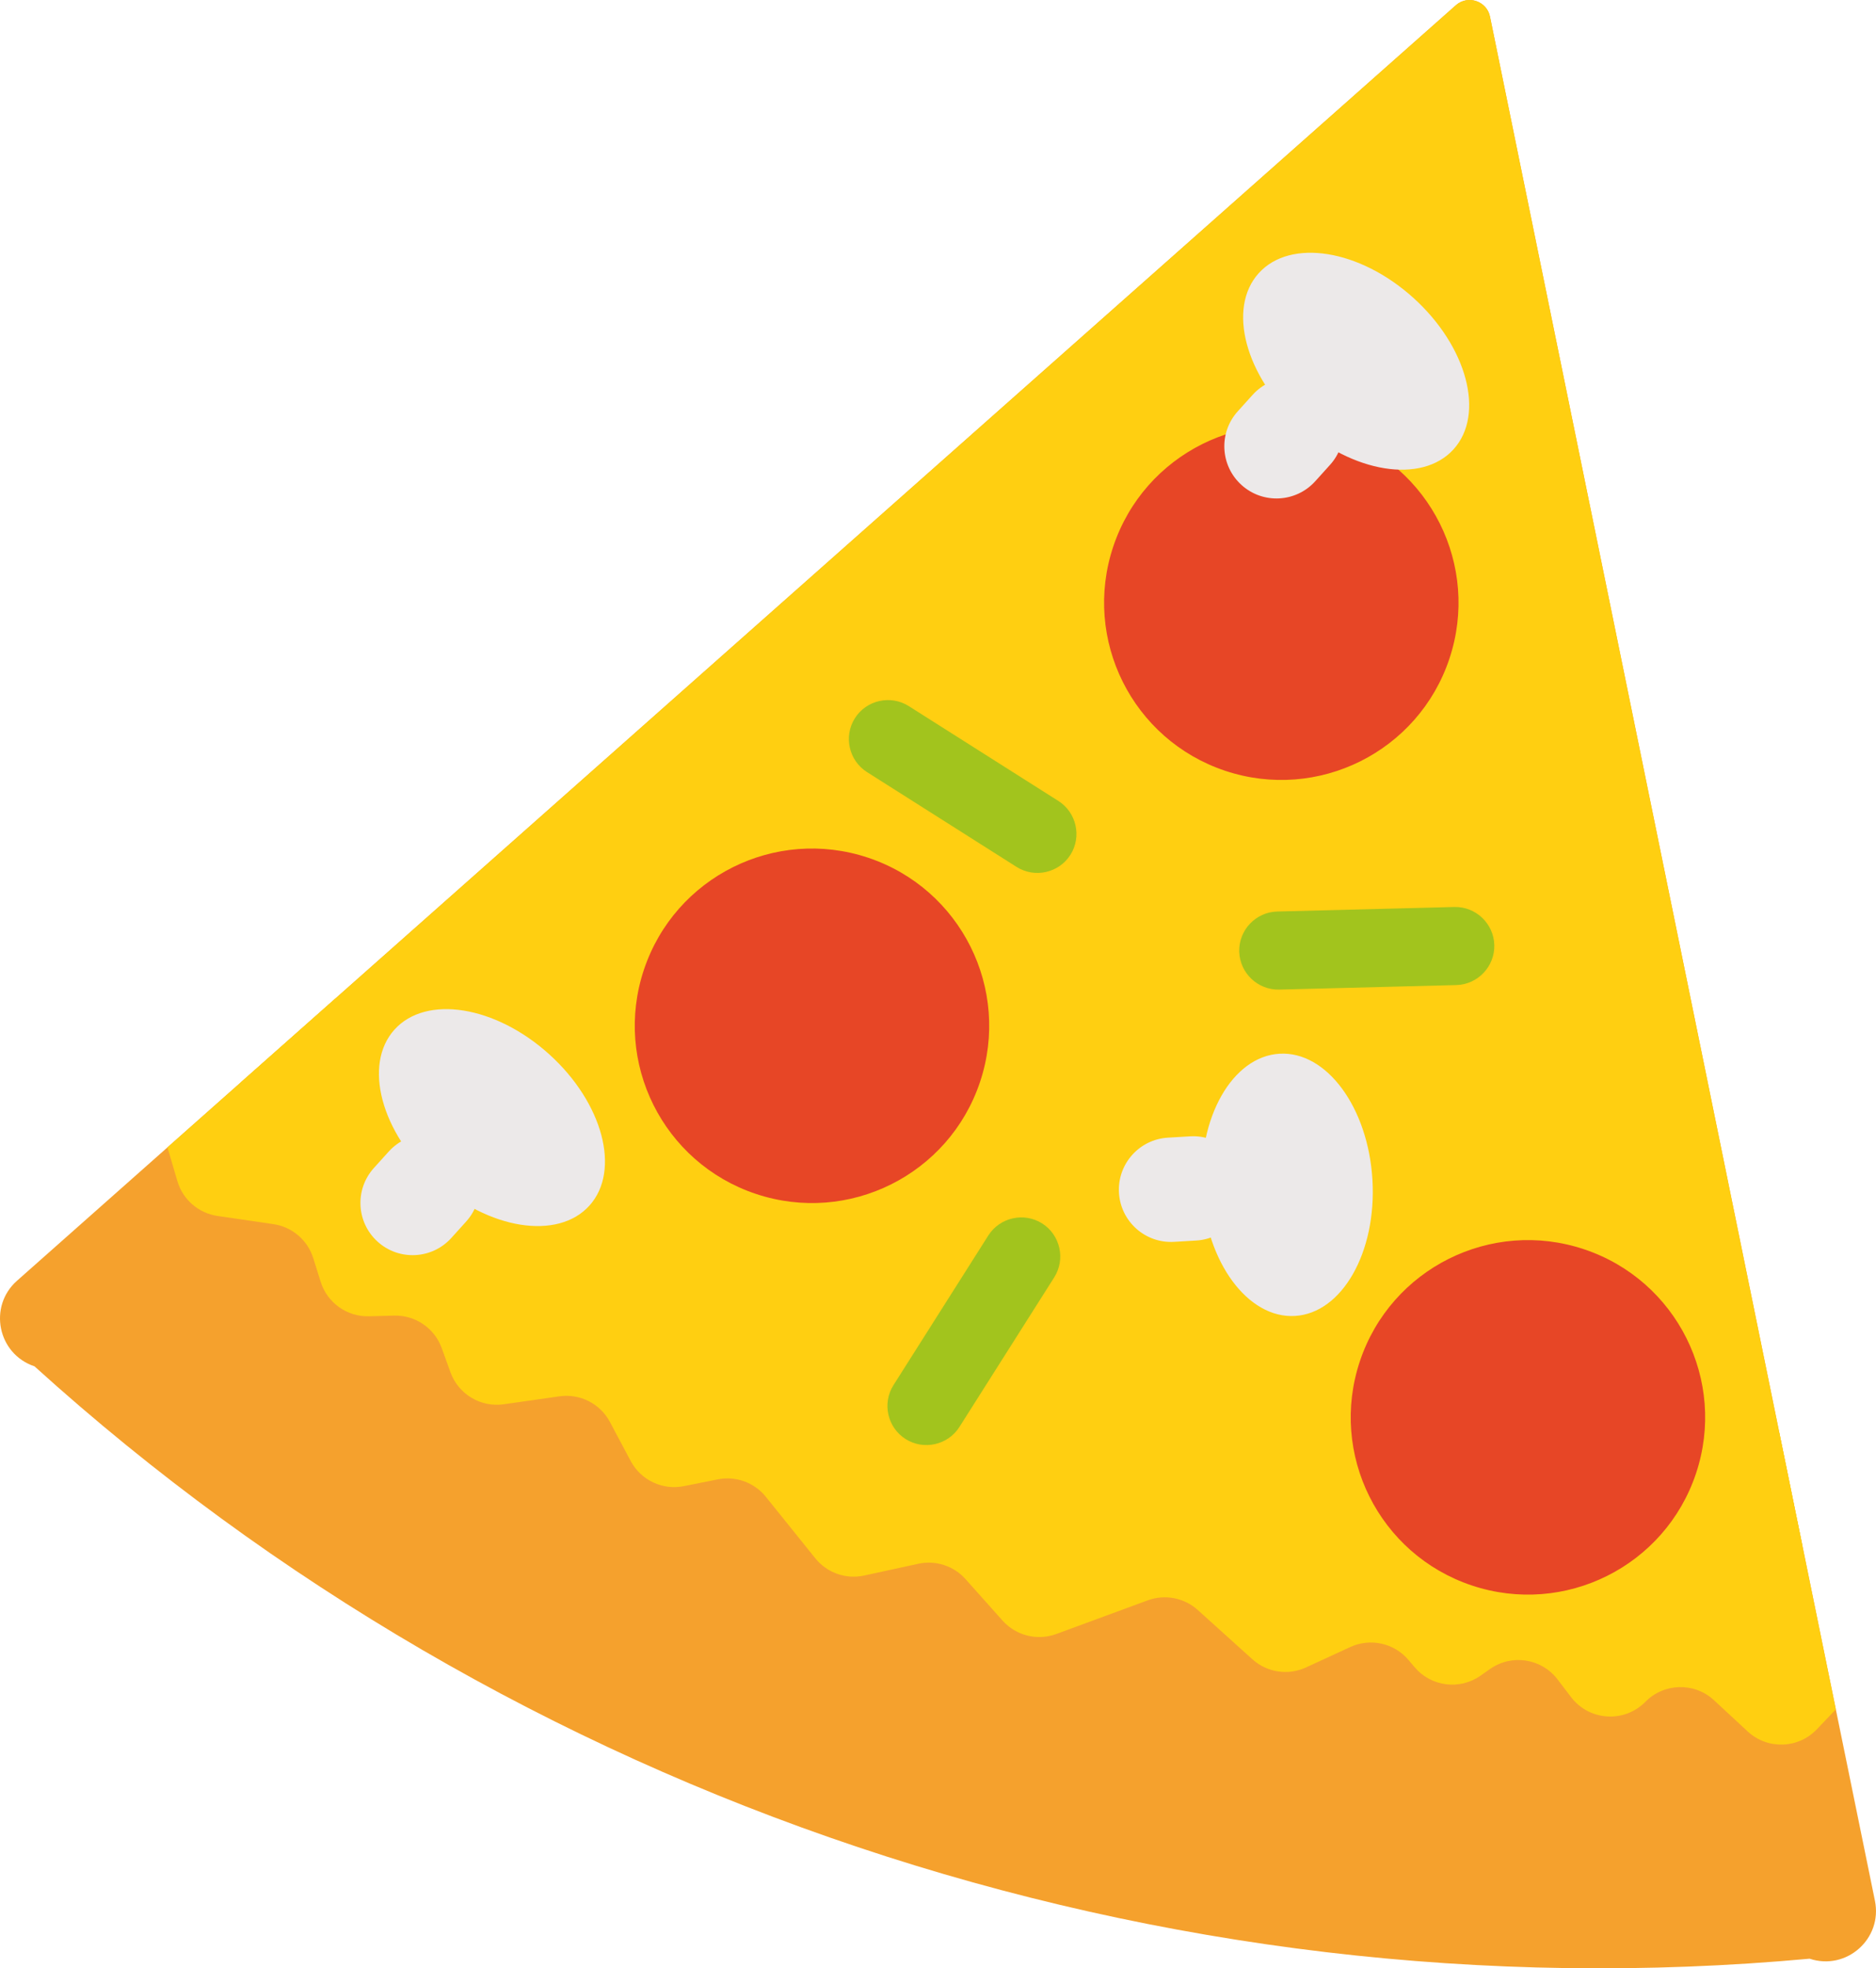 <?xml version="1.0" encoding="iso-8859-1"?>
<!-- Generator: Adobe Illustrator 21.1.0, SVG Export Plug-In . SVG Version: 6.00 Build 0)  -->
<svg version="1.0" xmlns="http://www.w3.org/2000/svg" xmlns:xlink="http://www.w3.org/1999/xlink" x="0px" y="0px"
	 viewBox="0 0 292.584 306.913" style="enable-background:new 0 0 292.584 306.913;" xml:space="preserve">
<g id="Layer_97">
</g>
<g id="Layer_96">
</g>
<g id="Layer_95">
</g>
<g id="Layer_94">
</g>
<g id="Layer_93">
</g>
<g id="Layer_92">
</g>
<g id="Layer_91">
</g>
<g id="Layer_90">
</g>
<g id="Layer_89">
</g>
<g id="Layer_88">
</g>
<g id="Layer_87">
</g>
<g id="Layer_86">
</g>
<g id="Layer_85">
</g>
<g id="Layer_84">
</g>
<g id="Layer_83">
</g>
<g id="Layer_82">
</g>
<g id="Layer_81">
</g>
<g id="Layer_80">
</g>
<g id="Layer_79">
</g>
<g id="Layer_78">
</g>
<g id="Layer_77">
</g>
<g id="Layer_76">
</g>
<g id="Layer_75">
</g>
<g id="Layer_74">
</g>
<g id="Layer_73">
</g>
<g id="Layer_72">
</g>
<g id="Layer_71">
</g>
<g id="Layer_69">
</g>
<g id="Layer_68">
</g>
<g id="Layer_67">
</g>
<g id="Layer_66">
</g>
<g id="Layer_65">
</g>
<g id="Layer_64">
</g>
<g id="Layer_63">
</g>
<g id="Layer_62">
</g>
<g id="Layer_61">
</g>
<g id="Layer_60">
</g>
<g id="Layer_59">
</g>
<g id="Layer_58">
</g>
<g id="Layer_57">
</g>
<g id="Layer_56">
</g>
<g id="Layer_55">
</g>
<g id="Layer_54">
</g>
<g id="Layer_53">
</g>
<g id="Layer_52">
</g>
<g id="Layer_51">
</g>
<g id="Layer_50">
</g>
<g id="Layer_49">
</g>
<g id="Layer_48">
</g>
<g id="Layer_98">
</g>
<g id="Layer_47">
</g>
<g id="Layer_46">
</g>
<g id="Layer_45">
</g>
<g id="Layer_44">
</g>
<g id="Layer_43">
</g>
<g id="Layer_42">
</g>
<g id="Layer_41">
</g>
<g id="Layer_40">
</g>
<g id="Layer_39">
</g>
<g id="Layer_38">
</g>
<g id="Layer_37">
</g>
<g id="Layer_36">
</g>
<g id="Layer_35">
</g>
<g id="Layer_34">
</g>
<g id="Layer_33">
</g>
<g id="Layer_32">
</g>
<g id="Layer_31">
</g>
<g id="Layer_29">
</g>
<g id="Layer_28">
</g>
<g id="Layer_27">
</g>
<g id="Layer_99">
</g>
<g id="Layer_26">
</g>
<g id="Layer_25">
</g>
<g id="Layer_24">
</g>
<g id="Layer_23">
</g>
<g id="Layer_22">
</g>
<g id="Layer_21">
</g>
<g id="Layer_20">
</g>
<g id="Layer_19">
</g>
<g id="Layer_18">
</g>
<g id="Layer_17">
</g>
<g id="Layer_16">
</g>
<g id="Layer_15">
</g>
<g id="Layer_14">
	<g>
		<g>
			<defs>
				<path id="XMLID_8_" d="M5.378,213.045L5.378,213.045c-5.742-1.916-7.257-9.329-2.727-13.343l109.208-96.787L227.056,0.819
					c1.868-1.655,4.828-0.668,5.327,1.777l30.819,150.812l29.216,142.971c1.212,5.93-4.45,10.949-10.192,9.033l0,0
					C181.087,314.697,79.916,280.547,5.378,213.045z"/>
			</defs>
			<use xlink:href="#XMLID_8_"  style="overflow:visible;fill:#F5A12D;"/>
			<clipPath id="XMLID_7_">
				<use xlink:href="#XMLID_8_"  style="overflow:visible;"/>
			</clipPath>
			<path style="clip-path:url(#XMLID_7_);fill:#FFCF11;" d="M23.328,169.439l4.338,14.728c0.847,2.877,3.291,4.999,6.259,5.433
				l8.713,1.275c2.921,0.427,5.339,2.49,6.221,5.308l1.15,3.674c1.027,3.279,4.105,5.478,7.54,5.386l3.912-0.105
				c3.313-0.089,6.31,1.957,7.435,5.074l1.353,3.75c1.236,3.426,4.708,5.514,8.314,5l8.691-1.239
				c3.203-0.457,6.349,1.142,7.869,3.998l3.237,6.083c1.594,2.995,4.963,4.591,8.29,3.926l5.298-1.058
				c2.809-0.561,5.698,0.487,7.493,2.719l7.711,9.585c1.826,2.269,4.777,3.312,7.623,2.692l8.438-1.837
				c2.708-0.589,5.523,0.324,7.368,2.391l5.774,6.468c2.101,2.354,5.427,3.184,8.388,2.094l14.259-5.249
				c2.679-0.986,5.683-0.406,7.802,1.505l8.52,7.685c2.283,2.06,5.574,2.56,8.367,1.272l6.892-3.179
				c3.136-1.447,6.852-0.623,9.084,2.013l0.955,1.128c2.569,3.034,7.027,3.608,10.281,1.324l1.49-1.046
				c3.377-2.371,8.024-1.652,10.527,1.629l2.107,2.763c2.836,3.719,8.309,4.063,11.589,0.729l0,0
				c2.914-2.962,7.656-3.071,10.703-0.246l5.25,4.867c3.084,2.859,7.893,2.708,10.792-0.338l5.398-5.672
				c1.337-1.405,2.094-3.264,2.118-5.204l0.313-25.443c0.042-3.426-2.189-6.467-5.47-7.454L30.538,149.082
				c-5.616-1.69-10.978,3.279-9.721,9.007l2.376,10.826C23.232,169.091,23.277,169.266,23.328,169.439z"/>
			<path style="clip-path:url(#XMLID_7_);fill:#FFCF11;" d="M24.821,154.608l12.478,14.136l24.342,9.497l19.182,15.685l25.477,9.188
				l23.101,20.431l14.956,4.646l18.462,9.598c0,0,17.846-1.955,19.393-1.439c1.547,0.516,25.684,6.506,25.684,6.506l33.937,2.382
				l20.218,1.243l16.197-6.288l23.517,6.815L242.866-29.866L199.194,0.956L24.821,154.608z"/>
		</g>
		
			<ellipse transform="matrix(0.317 -0.949 0.949 0.317 47.318 253.685)" style="fill:#E74626;" cx="199.694" cy="94.008" rx="27.618" ry="27.618"/>
		
			<ellipse transform="matrix(0.317 -0.949 0.949 0.317 -65.226 229.312)" style="fill:#E74626;" cx="126.509" cy="159.917" rx="27.618" ry="27.618"/>
		
			<ellipse transform="matrix(0.317 -0.949 0.949 0.317 -46.89 376.896)" style="fill:#E74626;" cx="238.088" cy="220.986" rx="27.618" ry="27.618"/>
		<path style="fill:#A2C41D;" d="M158.542,135.173l-23.327-14.786c-2.829-1.793-3.676-5.574-1.883-8.403v0
			c1.793-2.829,5.574-3.676,8.403-1.883l23.327,14.786c2.829,1.793,3.676,5.574,1.883,8.403v0
			C165.152,136.119,161.371,136.966,158.542,135.173z"/>
		<path style="fill:#A2C41D;" d="M227.124,153.599l-27.61,0.704c-3.348,0.085-6.157-2.584-6.242-5.932v0
			c-0.085-3.348,2.584-6.157,5.932-6.242l27.609-0.704c3.348-0.085,6.157,2.584,6.242,5.932v0
			C233.141,150.704,230.472,153.513,227.124,153.599z"/>
		<path style="fill:#A2C41D;" d="M164.42,199.171l-14.786,23.327c-1.793,2.829-5.574,3.676-8.403,1.883l0,0
			c-2.829-1.793-3.676-5.574-1.883-8.403l14.786-23.327c1.793-2.829,5.574-3.676,8.403-1.883l0,0
			C165.366,192.561,166.213,196.342,164.42,199.171z"/>
		
			<ellipse transform="matrix(0.67 -0.742 0.742 0.67 28.055 175.594)" style="fill:#ECE9E9;" cx="211.525" cy="56.242" rx="13.317" ry="20.484"/>
		<path style="fill:#ECE9E9;" d="M193.633,75.628L193.633,75.628c-3.337-3.011-3.6-8.157-0.589-11.494l2.313-2.563
			c3.011-3.337,8.157-3.6,11.494-0.589l0,0c3.337,3.011,3.6,8.157,0.589,11.494l-2.313,2.563
			C202.116,78.375,196.97,78.639,193.633,75.628z"/>
		
			<ellipse transform="matrix(0.67 -0.742 0.742 0.67 -104.002 114.509)" style="fill:#ECE9E9;" cx="76.791" cy="174.229" rx="13.317" ry="20.484"/>
		<path style="fill:#ECE9E9;" d="M58.9,193.615L58.9,193.615c-3.337-3.011-3.6-8.157-0.589-11.494l2.313-2.563
			c3.011-3.337,8.157-3.6,11.494-0.589h0c3.337,3.011,3.6,8.157,0.589,11.494l-2.313,2.563
			C67.382,196.362,62.236,196.626,58.9,193.615z"/>
		
			<ellipse transform="matrix(0.998 -0.059 0.059 0.998 -10.606 12.243)" style="fill:#ECE9E9;" cx="200.866" cy="184.725" rx="13.317" ry="20.484"/>
		<path style="fill:#ECE9E9;" d="M174.516,185.995L174.516,185.995c-0.267-4.486,3.154-8.34,7.641-8.606l3.446-0.205
			c4.486-0.267,8.34,3.154,8.606,7.641v0c0.267,4.486-3.154,8.34-7.641,8.606l-3.446,0.205
			C178.636,193.903,174.783,190.482,174.516,185.995z"/>
	</g>
</g>
<g id="Layer_13">
</g>
<g id="Layer_12">
</g>
<g id="Layer_11">
</g>
<g id="Layer_10">
</g>
<g id="Layer_9">
</g>
<g id="Layer_8">
</g>
<g id="Layer_7">
</g>
<g id="Layer_6">
</g>
<g id="Layer_5">
</g>
<g id="Layer_4">
</g>
<g id="Layer_3">
</g>
<g id="Layer_2">
</g>
</svg>
